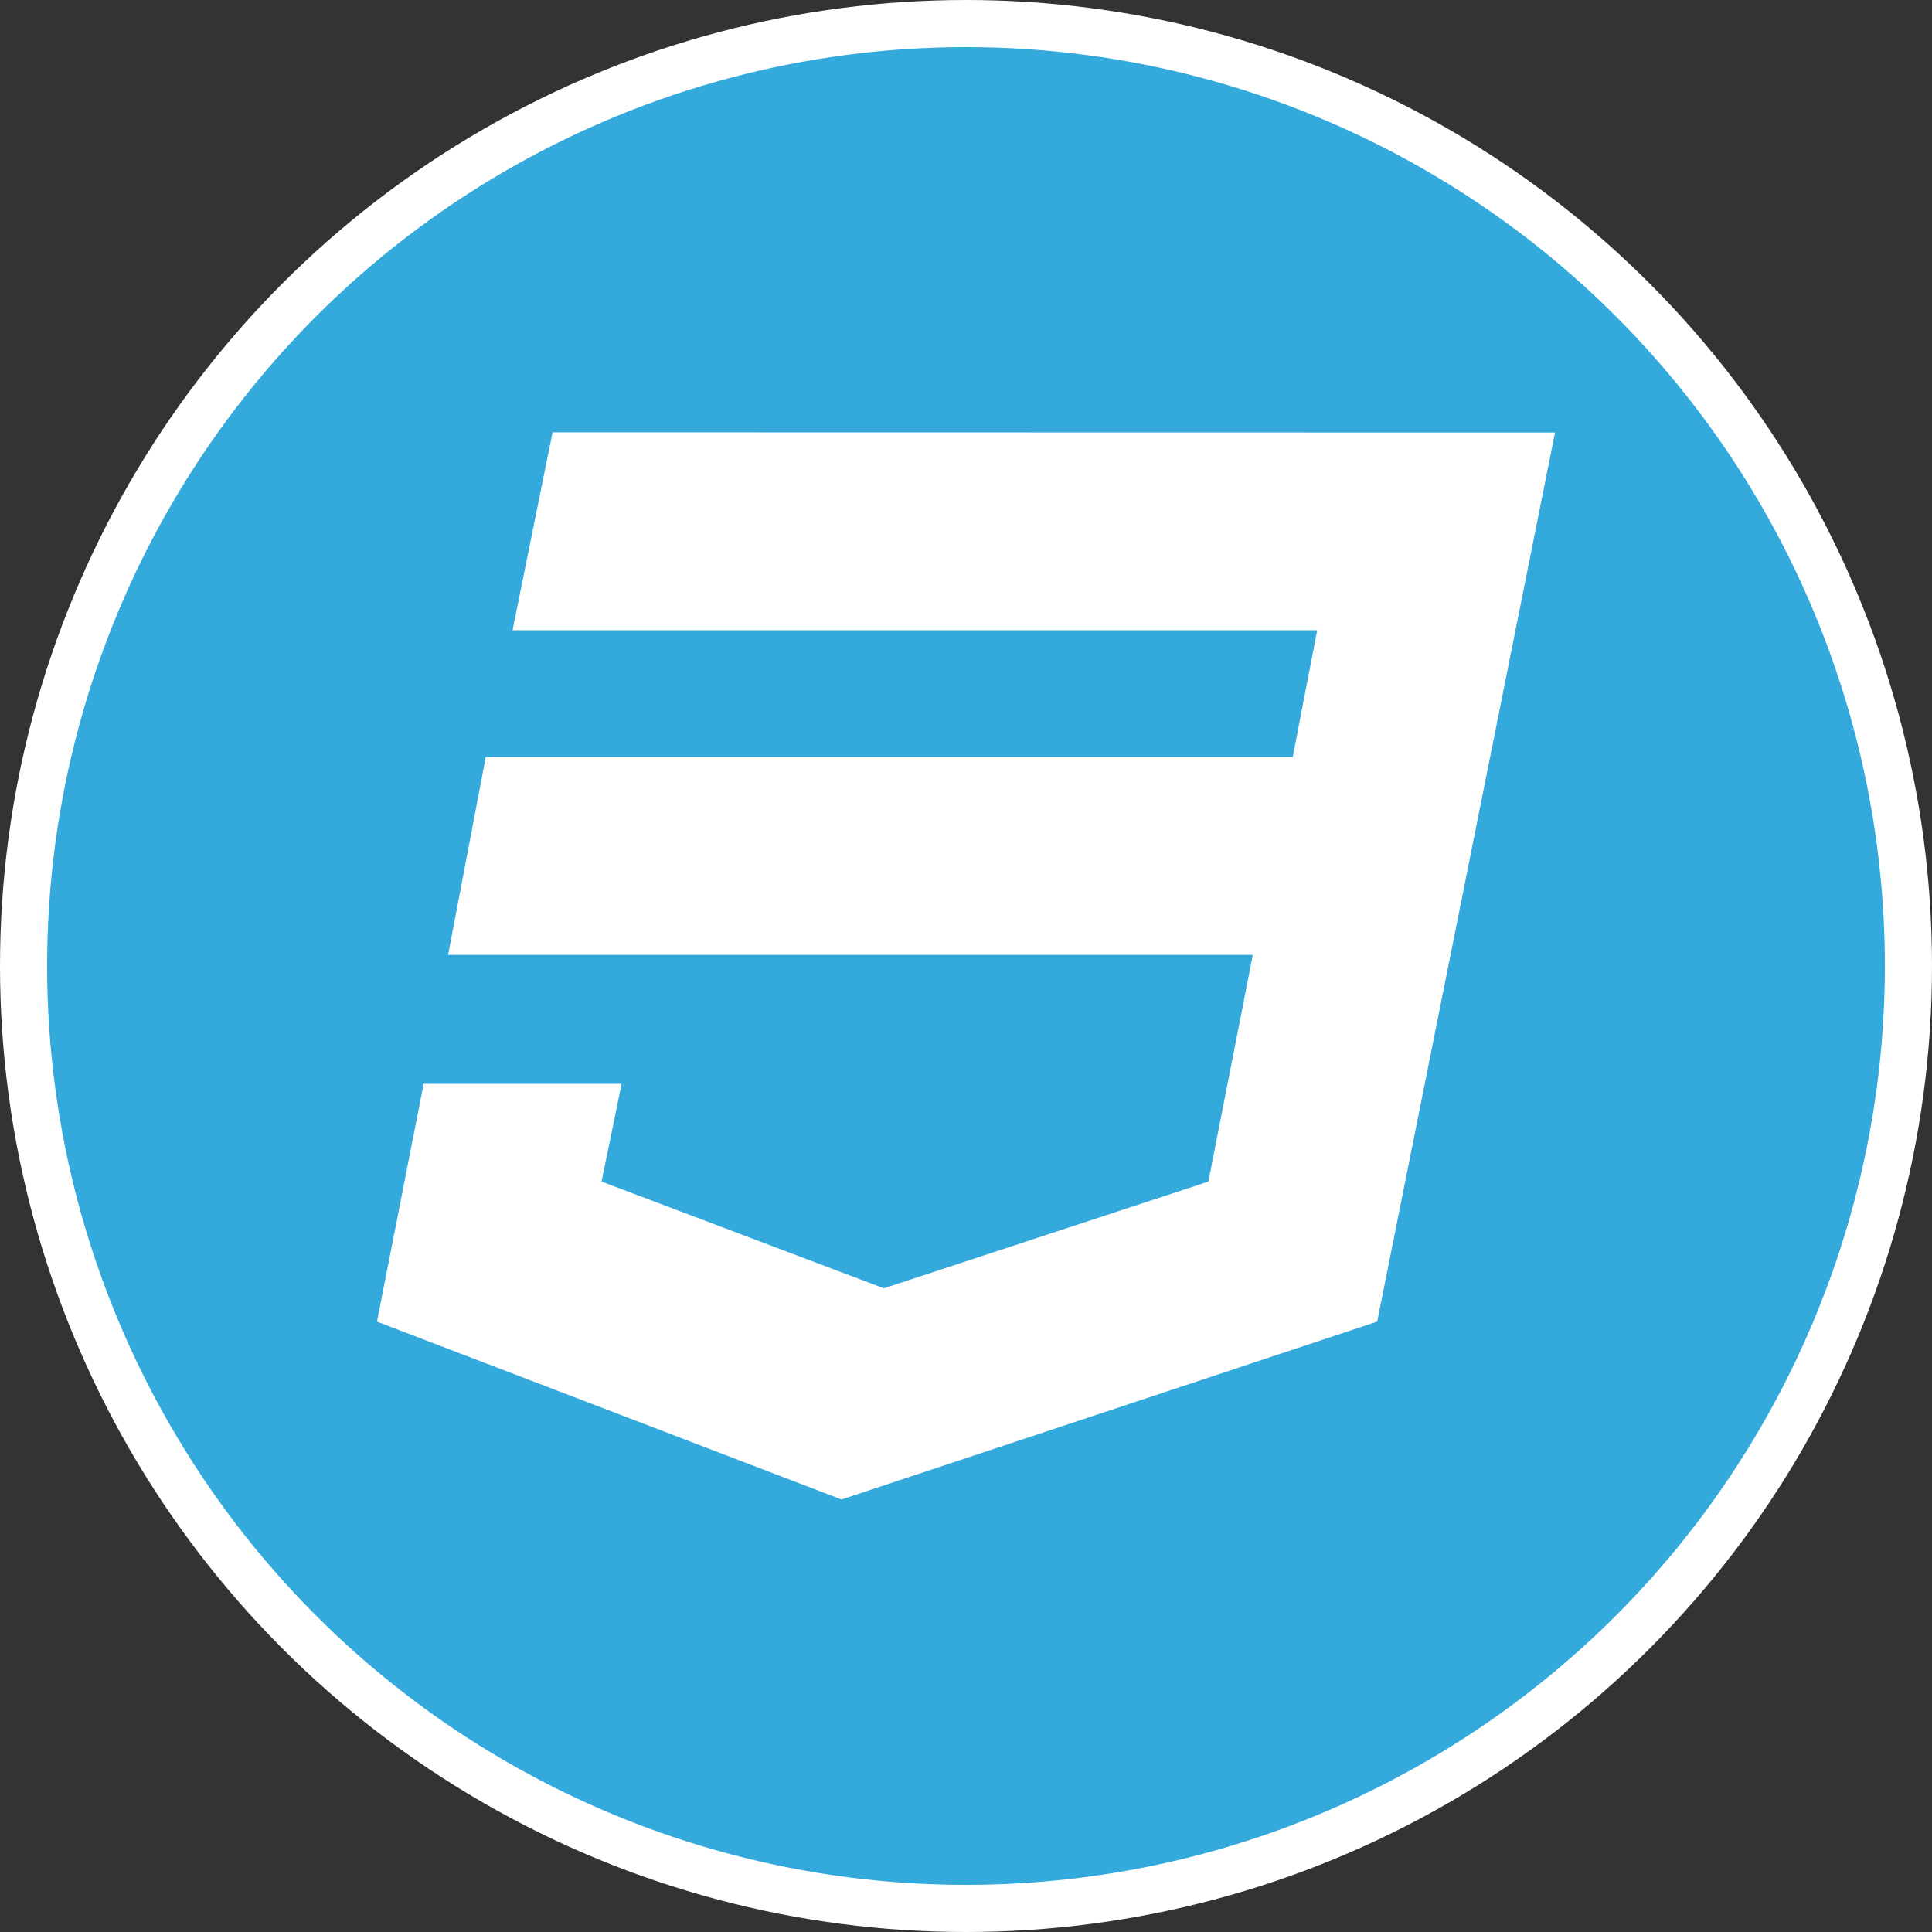 <svg id="Layer_1" data-name="Layer 1" xmlns="http://www.w3.org/2000/svg" viewBox="0 0 410 410"><rect x="0" y="0" width="410" height="410" fill="#333333" stroke="none"/><defs><style>.cls-1{fill:#33a9dc;stroke:#fff;stroke-miterlimit:10;stroke-width:10px;}.cls-2{fill:#fff;}</style></defs><title>css</title><circle class="cls-1" cx="205" cy="205" r="200"/><path class="cls-2" d="M375,136.79,337.26,325.47,223.58,363.21,125,325.47,134.91,275h42l-4.25,20.75,59.91,22.65,68.87-22.65,9.43-48.11H140.09l8-42H319.34l5.19-26.89H153.77l8.49-42Z" transform="translate(-45 -45)"/></svg>